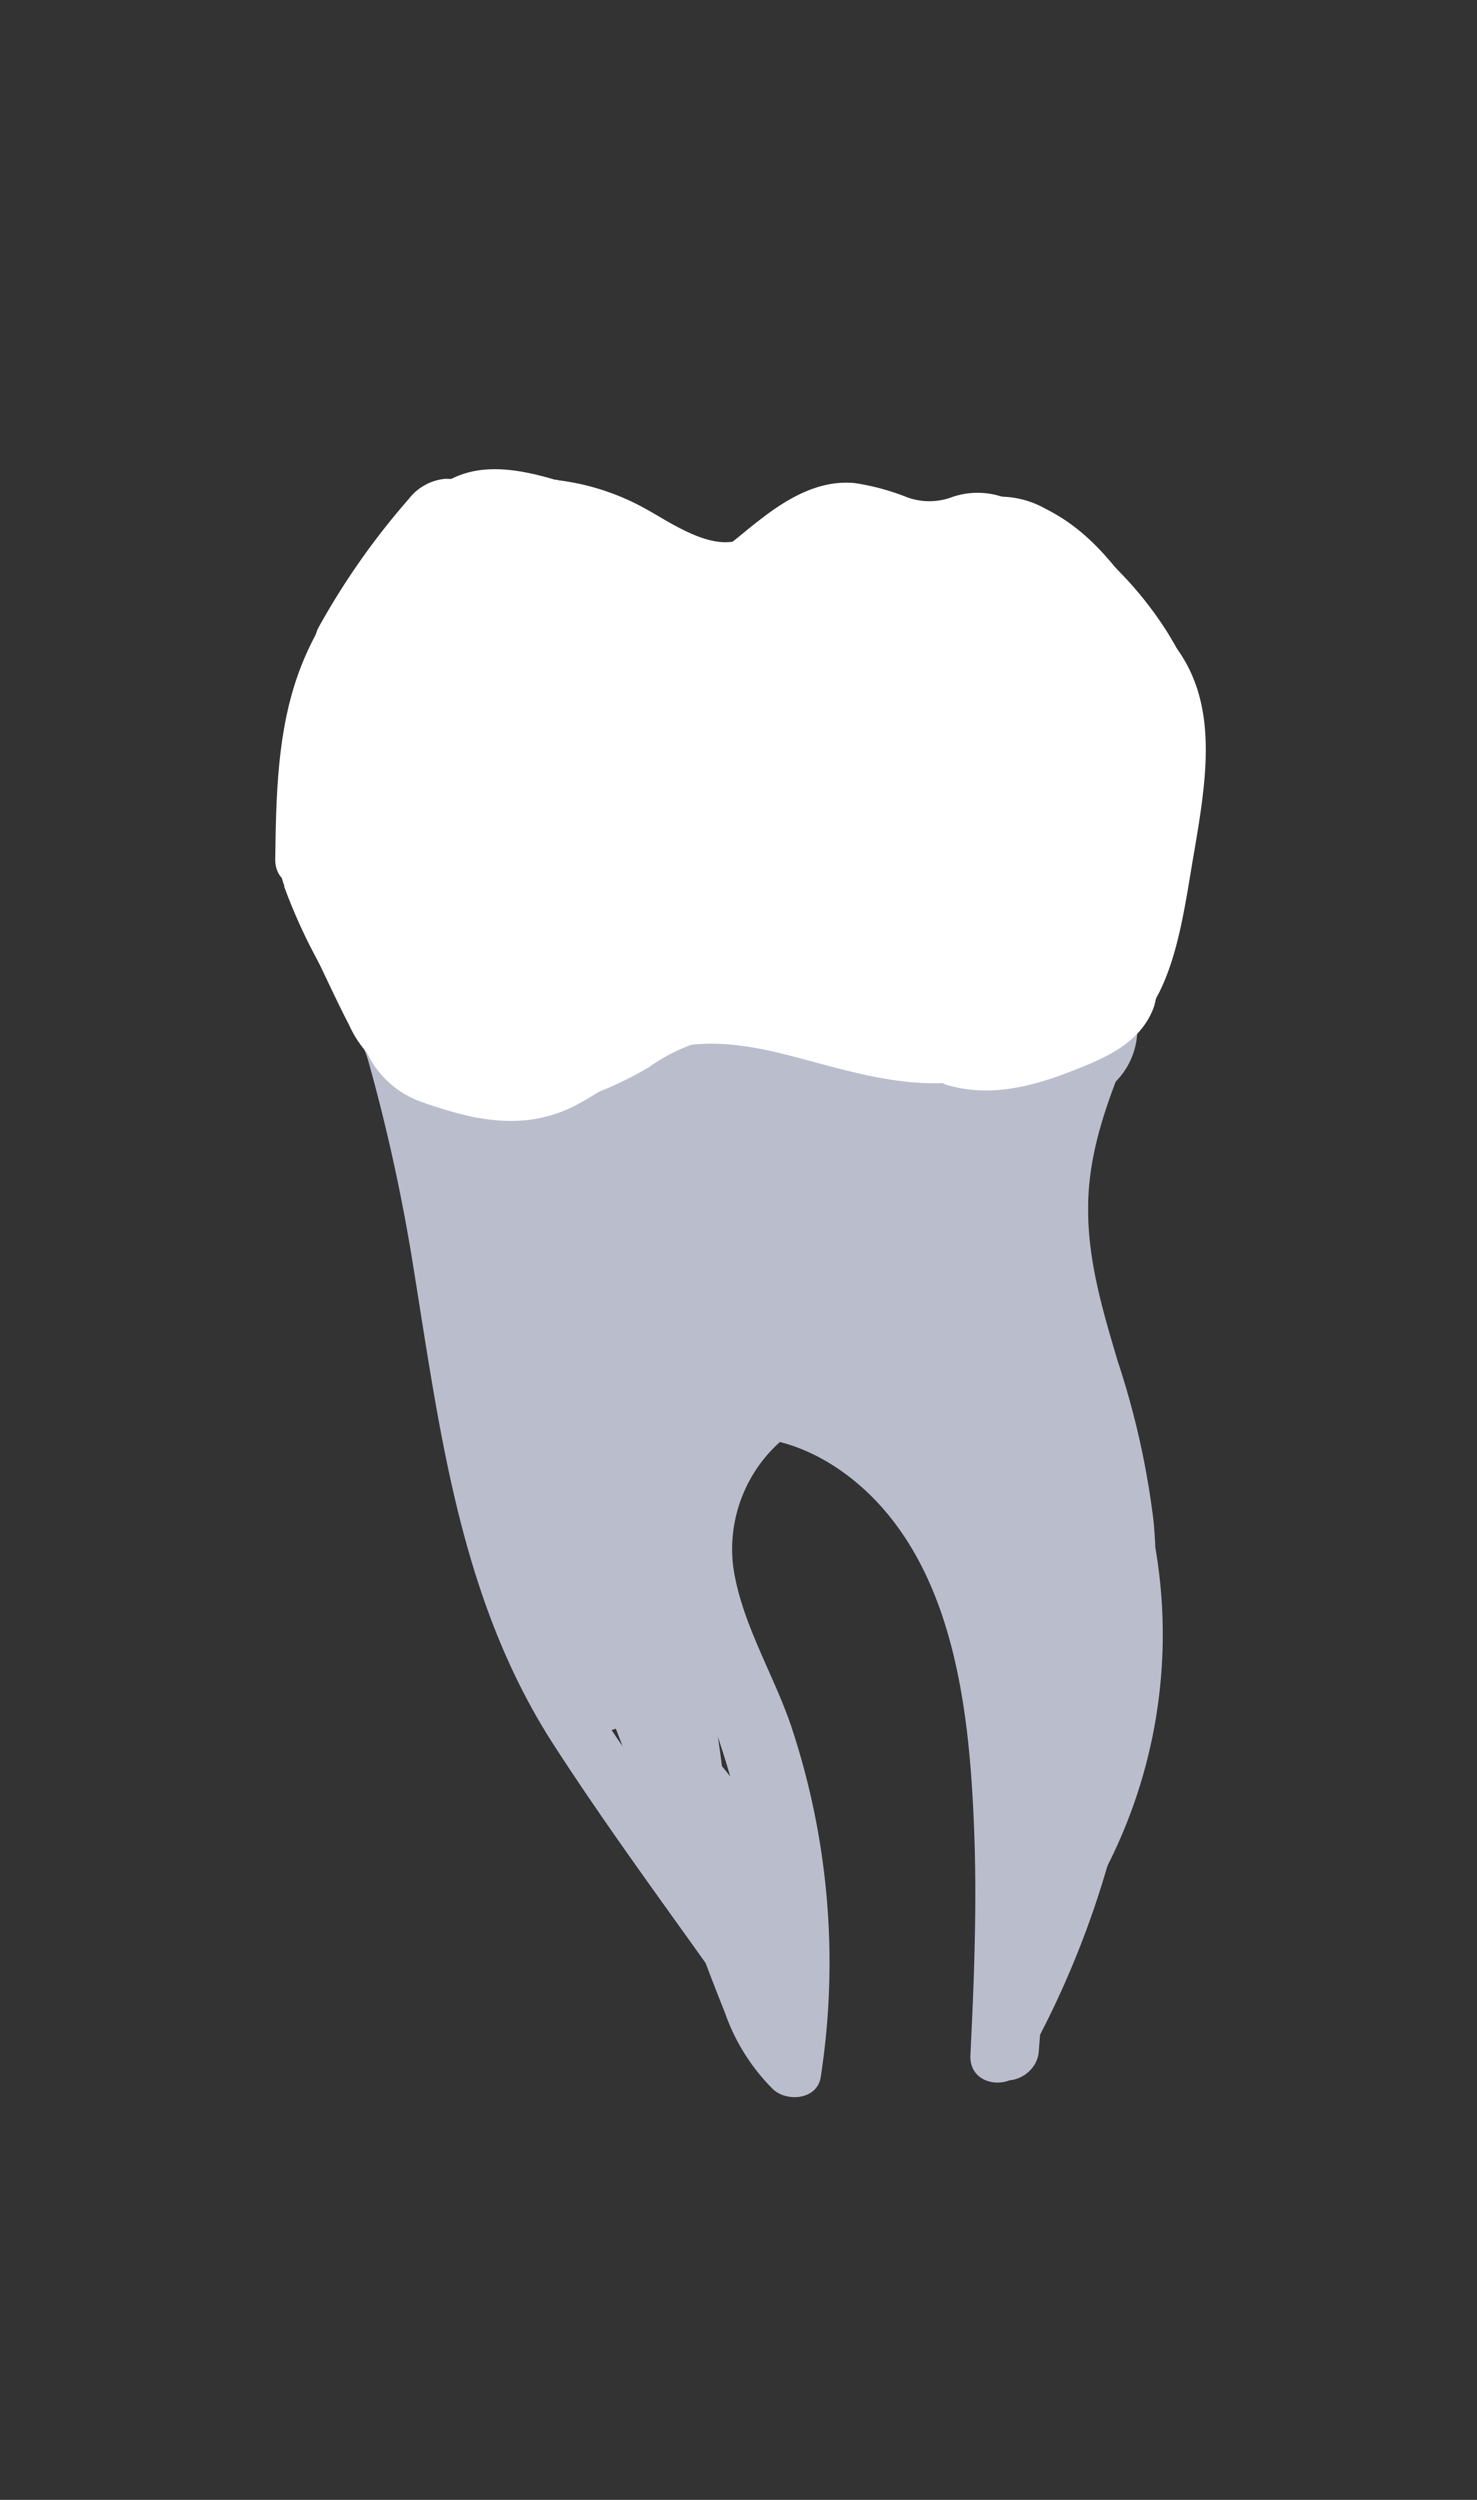 <svg xmlns="http://www.w3.org/2000/svg" viewBox="0 0 104 176"><rect x="0" y="0" width="104" height="176" fill="#333333" stroke="none"/><defs><style>.cls-1{opacity:0.37;}.cls-2{fill:#babecc;}.cls-3{fill:#fff;}</style></defs><title>Prancheta 2Dente 37</title><g id="Camada_8" data-name="Camada 8"><path class="cls-2" d="M68.84,144.35l.57,1.11c1,1.91,3.58.81,3.73-1,.67-8.29,1.13-16.55-.61-24.75A52.79,52.79,0,0,0,64,100a46.51,46.51,0,0,0-8.34-9c-2-1.62-4.82,1.19-2.83,2.83,10.75,8.81,16.52,22.42,17,36.17a129.5,129.5,0,0,1-.62,14.47l3.73-1-.57-1.11c-1.17-2.29-4.63-.27-3.46,2Z"/><path class="cls-2" d="M72.35,144.9a65.08,65.08,0,0,0,8.14-29.31c.1-2.57-3.9-2.57-4,0a60.62,60.62,0,0,1-7.59,27.29c-1.26,2.25,2.2,4.27,3.45,2Z"/><path class="cls-2" d="M76.68,70.26c-1.54,3.65-3.14,7.34-3.75,11.28a28.43,28.43,0,0,0,.83,11.53c1,3.72,2.3,7.33,3,11.1A38.34,38.34,0,0,1,77,116.59a115.26,115.26,0,0,1-3,13.86c-.56,2.14,2.55,3.58,3.65,1.54a36,36,0,0,0,.73-32.39c-1.1-2.32-4.55-.3-3.45,2A31.81,31.81,0,0,1,74.14,130l3.65,1.54c2.07-7.92,4.2-16.14,3.44-24.4a57.65,57.65,0,0,0-2.52-11.28C77.65,92.3,76.58,88.71,76.62,85c0-4.44,1.81-8.67,3.52-12.7a2.06,2.06,0,0,0-.72-2.73,2,2,0,0,0-2.74.71Z"/><path class="cls-2" d="M74.63,135.23a85.26,85.26,0,0,0,1.85-30.53l-3.93.53a41.27,41.27,0,0,1,.26,18c-.52,2.5,3.12,3.55,3.86,1.06a48.4,48.4,0,0,0-1-30.64,2,2,0,0,0-3.86,1.07A164,164,0,0,1,74,114.09l3.73-1c-4-7.27-2.86-16.15-6.84-23.48a2,2,0,0,0-3.46,0c-1.36,2.14-.79,4.61-.38,6.93q.73,4.13,1.49,8.24Q70,112.89,71.58,121l3.86-1.07L67,88.6c-.67-2.49-4.53-1.43-3.86,1.06L71.58,121c.68,2.51,4.35,1.44,3.86-1.07q-1.45-7.36-2.82-14.75-.68-3.63-1.33-7.26c-.22-1.22-.45-2.43-.65-3.64a3.58,3.58,0,0,1,.2-2.64H67.38c4,7.28,2.84,16.16,6.85,23.47.93,1.7,3.83,1,3.72-1a175.65,175.65,0,0,0-2.33-20.47l-3.86,1.07a44.62,44.62,0,0,1,1,28.51l3.86,1.06a46,46,0,0,0-.26-20.09c-.51-2.14-4.2-1.74-3.93.53a82.11,82.11,0,0,1-1.71,29.47c-.62,2.49,3.24,3.56,3.86,1.06Z"/><path class="cls-2" d="M72,139.26c2.57,0,2.58-4,0-4s-2.58,4,0,4Z"/><path class="cls-2" d="M72.28,144.69c.46-10.42,1.1-21.44-2.06-31.53A24.62,24.62,0,0,0,63,101.46c-3.49-2.92-8.13-4.87-12.74-4.09-5.15.89-6.11,6.38-6,10.75,0,2.57,4,2.58,4,0s-.06-6.65,3.41-6.9c3.65-.27,7.17,1.61,9.69,4.12,5.94,5.92,6.92,15.49,7.23,23.43.21,5.3,0,10.62-.26,15.92-.12,2.58,3.88,2.57,4,0Z"/><path class="cls-2" d="M52.5,98.33a14.06,14.06,0,0,0-4.94,10c-.25,4.21,1.79,7.94,3.32,11.71a48.44,48.44,0,0,1,3,25.17l3.34-.88a11.73,11.73,0,0,1-2.8-4.75l-2.67-7-5.34-13.92A2.06,2.06,0,0,0,44,117.26a2,2,0,0,0-1.4,2.46l5.7,14.84c.91,2.38,1.79,4.77,2.74,7.13a14.18,14.18,0,0,0,3.41,5.42c1,.9,3.1.71,3.34-.88a52.67,52.67,0,0,0-2.1-24.76c-1.27-3.71-3.53-7.3-4.07-11.23a10.15,10.15,0,0,1,3.72-9.08c2-1.66-.86-4.47-2.83-2.83Z"/><path class="cls-2" d="M57.87,141a67.67,67.67,0,0,0-9.19-32.39c-1.29-2.22-4.75-.21-3.45,2A63.45,63.45,0,0,1,53.87,141c.07,2.57,4.07,2.58,4,0Z"/><path class="cls-2" d="M56.53,139.13A24.3,24.3,0,0,0,50,123.41a2,2,0,0,0-2.82,0,2,2,0,0,0,0,2.83,20.2,20.2,0,0,1,5.36,12.89,2,2,0,0,0,4,0Z"/><path class="cls-2" d="M55.35,139.32c-3.71-5.28-7.46-10.54-11.14-15.85A51.5,51.5,0,0,1,36.67,108c-3.09-10.91-3.33-22.4-6.51-33.28-1.66-5.68-4.73-12.58-.7-18A2,2,0,0,0,28.74,54a2,2,0,0,0-2.73.72c-3.68,4.91-2.66,11.38-1,16.83a129.11,129.11,0,0,1,4.1,17.68C31,100.91,32.42,112.69,39,122.86c4.07,6.3,8.59,12.34,12.91,18.48,1.47,2.09,4.94.09,3.45-2Z"/><path class="cls-2" d="M28.56,71.09c5.05,14.38,4.64,30.2,11.41,44a39,39,0,0,0,6.89,9.94c1.33,1.37,3.21.19,3.42-1.42,1-8.2-4.82-14.91-5.6-22.81l-3.92.53c2.6,7.76,5.27,15.62,6.18,23.79l3.93-.53a49.37,49.37,0,0,0-6.5-18.4c-1.12-1.88-4.43-.65-3.65,1.55a134.31,134.31,0,0,1,5,17.59l3.66-1.54-9.67-17.34c-1.26-2.26-4.62-.26-3.46,2a63.48,63.48,0,0,1,4.6,11.88l3.65-1.54a17,17,0,0,1-1.62-7.22c0-2.57-4-2.57-4,0A21.46,21.46,0,0,0,41,120.87c1,2.07,4.24.6,3.65-1.54a68.16,68.16,0,0,0-5-12.84l-3.46,2,9.67,17.34c1.15,2.05,4.11.62,3.66-1.54a136,136,0,0,0-5-17.6l-3.66,1.54A46.57,46.57,0,0,1,47,125.69c.31,2.21,4.18,1.72,3.93-.53-.95-8.56-3.59-16.72-6.33-24.85-.67-2-4.16-1.84-3.93.53.41,4.09,1.92,7.79,3.41,11.58,1.41,3.62,2.69,7.29,2.19,11.23l3.41-1.41c-6.12-6.34-9.06-14.88-10.94-23.32-2.14-9.63-3-19.54-6.33-28.89-.85-2.41-4.71-1.37-3.86,1.06Z"/><path class="cls-2" d="M33.63,102.72l-.26,1.33,10.81,1.46c.07-4.23.19-8.45.4-12.67.17-3.59-.28-8.6.91-12l-3.85,3.84c-1.13-.25-1.21,0-.24.77a4.52,4.52,0,0,1,.29,2.71,9.93,9.93,0,0,1-.5,3q-1.63,3.38,1.67.77l3.89,1.61c-2.93-2.38-3.22-10.14-1.13-13.19l-3.28,2.53,1-.29L39.13,82c-1.27-.8-.12.22.15,1.19a33.83,33.83,0,0,1,1,4.11A22,22,0,0,1,40.07,95l9.19-2.42c-1.36-1.69,1.2-4.54.63-6,.52-.9-.12-1-1.91-.37-1.75-.68-2.43-.33-2.06,1.06-.6,1-.6,3.44-1,4.6L53,88.54l-1.68-.88L50,97.71c-1.07.24,3,.81,3.61.77,1.43-.08,2.6-.63,4.06-.27,3.9,1,6.06,5.68,7.84,8.82,3.06,5.39,11.83,1.8,10.06-4.24a44,44,0,0,1,0-25.51l-5.3,4,.72.08-4.75-2.72.36.72-.56-4.24c1-1.44.8-1.37-.54.23Q64.35,76.71,63,77.91l4.24-.56a36.94,36.94,0,0,1-1.1-4.58L55.57,75.7a11,11,0,0,1-.39,7.73L64.37,81c-1.9-1.66-2.69-3.34-2-5.82H51.72c.93,2.35,1.38,4.4.28,6.8l8.64-1.11A8.89,8.89,0,0,1,57.42,75l-10.8,1.46-.15.46,9.19,2.42a65.25,65.25,0,0,1-2.46-7.51C51.68,66,41.84,67,42.4,73.31l.52,5.94c.62,7,11.62,7.06,11,0l-.52-5.94L42.6,74.77a64.12,64.12,0,0,0,2.46,7.52c1.41,3.58,6.14,5.78,9.19,2.43a11.77,11.77,0,0,0,3-11.17c-1.28-6-11.39-4.76-10.8,1.47a20.26,20.26,0,0,0,6.44,13.64c2.36,2.18,7.09,2.26,8.64-1.12,2.29-5,2.9-10.05.83-15.27-1.88-4.71-9.13-5.71-10.61,0a16,16,0,0,0,4.87,16.51c3.29,2.87,7.69,1.56,9.19-2.42a21,21,0,0,0,.4-13.59c-2-6.87-11.88-4-10.61,2.93C56.92,83,63.13,92.57,71,85.64c2.45-2.16,5.89-5.49,5.89-9,0-3.94-3.1-5.91-6.58-6.31-2.39-.28-4.68,1.91-5.31,4a55.09,55.09,0,0,0,0,31.37l10-4.24c-3-5.34-6.5-10.62-12.37-13.11a16.66,16.66,0,0,0-7.86-1.16c-2.74.15-4.91-.73-7.7-.1-4.53,1-5.46,7.9-1.32,10l1.69.87a5.58,5.58,0,0,0,8.08-3.28c1.39-4.3,2.33-9.83,0-14A8.71,8.71,0,0,0,44,77.19c-7.65,4.16-7.21,17.27-2.5,23.13,2.55,3.15,8.43,1.4,9.2-2.43A33.69,33.69,0,0,0,49.3,78.7c-2-5-7.14-9.8-12.32-5.07-3.81,3.5-3.78,11.78-3.28,16.47.56,5.23,3.41,12.78,9.7,12.78,6.71,0,8.62-7.95,9.2-13.26.63-5.87-1.48-12.1-7.08-14.81C39.68,72,34.91,75,34.32,81.16c-.77,8.08-1,16.24-1.14,24.35-.11,6.06,9.61,7.66,10.8,1.46l.25-1.33c1.34-6.92-9.26-9.88-10.6-2.92Z"/><path class="cls-2" d="M44.13,83.16l-1.84-8.59c-.09-.42-.4-3.29-.73-3.43L40,74.52l2.7,0c2.53,0,5.15-.17,7.66.1,2.68.29,4.77,1.75,7.18,2.86,3.78,1.76,8.75,4.06,12.84,2.19,4.71-2.14,5.08-7.17,4.25-11.68C73.33,61.07,62.72,64,64,71l2-1.88a20.37,20.37,0,0,1-2.15-.77c-1.23-.49-2.35-1.11-3.53-1.7a25.72,25.72,0,0,0-6.47-2.55,56.63,56.63,0,0,0-14.94-.49c-12.37,1-7,14.83-5.34,22.53C35,93,45.6,90.08,44.13,83.16Z"/><path class="cls-2" d="M30.86,76.2a66.84,66.84,0,0,1,11-6.87c5.09-2.33,10.43-2.4,15.9-1.89,4.48.42,9.55.77,13.54,3.06.53.3,3,2.61,2.12,1.06a4.87,4.87,0,0,0-1.92-1.87,28.08,28.08,0,0,0-5.27-2.82C54.54,62.11,32.57,64,28.61,78.52a3,3,0,0,0,3.69,3.69c6.66-1.39,12-5.35,19-5.75,5.91-.34,13.58-.61,17.91,4.08l2.92-5c-3.8-.9-5.79-3.61-10-3.65a55.14,55.14,0,0,0-13.49,1.41,27.45,27.45,0,0,0-5.2,1.83C41.69,76,39.9,78,37.94,78.05c-5.28.19-7.73-7.36-7.23-11.38.47-3.82-5.53-3.79-6,0-1,7.78,5.71,18.87,14.77,17.3,2-.34,3.23-1.57,4.91-2.57A25.79,25.79,0,0,1,55,78.27a36.28,36.28,0,0,1,7.78-.41c2.93.38,4.86,2.78,7.73,3.45a3,3,0,0,0,2.92-5c-4.85-5.26-12-5.88-18.79-5.9A38.09,38.09,0,0,0,42.31,72c-4,1.33-7.47,3.6-11.61,4.46l3.69,3.69c2.87-10.51,20.69-11,28.82-8,3.83,1.43,7.65,6,12,5.54a5.25,5.25,0,0,0,4.74-6.41C77.86,63,64.3,62.06,57.71,61.44,45.83,60.33,37.31,64.22,27.83,71c-3.11,2.23-.12,7.44,3,5.18Z"/></g><g id="Camada_4" data-name="Camada 4"><path class="cls-3" d="M39.88,34a29.68,29.68,0,0,1-5.81,0,15.7,15.7,0,0,0-2.71-.29,3.67,3.67,0,0,0-2.57,1.41,51.88,51.88,0,0,0-6.33,9c-1.25,2.26,2.2,4.27,3.45,2a47.68,47.68,0,0,1,5.34-7.73,10.26,10.26,0,0,0,.69-.79c.32-.49-.48.18-.46.11s.31,0,.24,0a6.49,6.49,0,0,0,1.59.22c.41,0,.81.09,1.22.12A29,29,0,0,0,39.88,38a2.05,2.05,0,0,0,2-2,2,2,0,0,0-2-2Z"/><path class="cls-3" d="M28.61,36.27c-3,3.27-5.94,6.7-7.52,10.93s-1.65,8.87-1.71,13.33c0,2.57,4,2.58,4,0,.06-4,.1-8.07,1.43-11.88s4-6.72,6.62-9.55c1.76-1.89-1.07-4.72-2.82-2.83Z"/><path class="cls-3" d="M20.48,56.54c-1.91,3.62.09,7.33,1.68,10.64.81,1.67,1.58,3.36,2.43,5a7.69,7.69,0,0,0,3.27,3.56,2,2,0,0,0,2-3.45A4.32,4.32,0,0,1,28,70.06c-.73-1.42-1.39-2.87-2.09-4.31a38.39,38.39,0,0,1-1.79-3.92,4.16,4.16,0,0,1-.18-3.27,2.05,2.05,0,0,0-.72-2.74,2,2,0,0,0-2.73.72Z"/><path class="cls-3" d="M26.89,74.37a7.46,7.46,0,0,0,8.79,3.68,2,2,0,1,0-1.06-3.86,5.13,5.13,0,0,1-.94.22l.53-.07a5.47,5.47,0,0,1-1.4,0l.54.07A5.9,5.9,0,0,1,31.91,74l.47.2a5.85,5.85,0,0,1-.82-.43l-.36-.25c-.19-.13.4.33.16.13l-.19-.18c-.11-.1-.21-.2-.31-.31L30.71,73c-.21-.25.09.1.13.16-.15-.28-.36-.53-.5-.83a2,2,0,0,0-1.19-.92,2,2,0,0,0-2.26,2.94Z"/><path class="cls-3" d="M34,78.7a26.15,26.15,0,0,0,11.67-3.55,12.5,12.5,0,0,1,5-2.14,20.17,20.17,0,0,1,6,.58c2.51.49,3.59-3.36,1.06-3.86-4.33-.85-8.43-1.28-12.44,1a35.75,35.75,0,0,1-5.25,2.72A21.84,21.84,0,0,1,34,74.7c-2.56.17-2.57,4.17,0,4Z"/><path class="cls-3" d="M67.4,72.16C63,72.58,59,70.8,54.72,70c-3.93-.78-8.16-.86-11.67,1.35-2.17,1.36-.17,4.83,2,3.45,3-1.9,6.75-1.42,10.06-.61,4,1,8,2.42,12.27,2a2,2,0,0,0,2-2,2,2,0,0,0-2-2Z"/><path class="cls-3" d="M65.2,76c1.62.18,3.25.34,4.87.48v-4l-2.77,0a2,2,0,0,0-.53,3.93c2.87.83,5.8.12,8.51-.93,2.43-.94,5.09-2,6-4.68a26.08,26.08,0,0,0,.64-4,27.8,27.8,0,0,0,.46-4.36c-.07-2.69-1.56-5.73-4.48-6.2a2.05,2.05,0,0,0-2.46,1.39A2,2,0,0,0,76.79,60a1.49,1.49,0,0,1,1.27,1,5.34,5.34,0,0,1,.23,2.4c-.07,1-.25,2-.39,3a15.42,15.42,0,0,1-.53,3.25c-.42,1.1-2.55,1.67-3.72,2.1-1.87.69-3.84,1.28-5.82.71l-.53,3.93,2.77,0a2,2,0,0,0,0-4c-1.62-.14-3.25-.3-4.87-.48a2,2,0,0,0,0,4Z"/><path class="cls-3" d="M80.29,52.68c.62,2.6-.33,5.32-1,7.81-.76,2.76-1.59,5.49-2.49,8.21a2,2,0,0,0,3.86,1.06q1.45-4.38,2.66-8.84c.83-3.05,1.6-6.16.85-9.3-.6-2.5-4.46-1.44-3.86,1.06Z"/><path class="cls-3" d="M80.43,71.61a25.66,25.66,0,0,0,2.71-18.16,2,2,0,0,0-3.86,1.06A21.41,21.41,0,0,1,77,69.59c-1.28,2.25,2.18,4.27,3.45,2Z"/><path class="cls-3" d="M69.61,38.67c1.68,1.3,3.42,2.56,5,4a2.09,2.09,0,0,0,1.42.59,2,2,0,0,0,2-2,2.09,2.09,0,0,0-.59-1.42c-1.55-1.45-3.28-2.7-5-4A2.16,2.16,0,0,0,71,35.26a2.08,2.08,0,0,0-1.42.58A2.06,2.06,0,0,0,69,37.26a1.92,1.92,0,0,0,.58,1.41Z"/><path class="cls-3" d="M70.35,38.94a21.67,21.67,0,0,1,8,7c1,1.45,2.06,3.15,2.12,5,.07,2-1.15,3.7-2.15,5.27-1.39,2.18,2.07,4.18,3.45,2s2.56-4.25,2.69-6.77-1-4.9-2.31-7a25.88,25.88,0,0,0-9.8-9c-2.28-1.19-4.3,2.26-2,3.46Z"/><path class="cls-3" d="M73.58,37.07A19,19,0,0,0,71,35.14a5.5,5.5,0,0,0-4-.13,4.55,4.55,0,0,1-3.13,0,16.72,16.72,0,0,0-3.69-1c-2.55-.24-4.8,1.12-6.73,2.63C51.64,38,49.44,40.39,47,39.71s-3.54,3.16-1.06,3.85,5.17-.21,7.3-1.75C55,40.54,56.83,38.34,59.11,38a6.3,6.3,0,0,1,2.89.59,10.76,10.76,0,0,0,3.49.76,7.3,7.3,0,0,0,1.91-.29A4.41,4.41,0,0,1,69,38.67c.88.11,1.89,1.37,2.58,1.86a2,2,0,0,0,2.74-.72,2.06,2.06,0,0,0-.72-2.74Z"/><path class="cls-3" d="M52.09,38.45a4.92,4.92,0,0,1-3.07.28,8.79,8.79,0,0,1-3-1.35c-1.07-.69-1.89-1.54-3-2.15a7,7,0,0,0-4.19-.84,2.06,2.06,0,0,0-2,2,2,2,0,0,0,2,2,3.86,3.86,0,0,1,1.57,0,4.41,4.41,0,0,1,1.43.78A28.08,28.08,0,0,0,45,41.43a9.92,9.92,0,0,0,8.19.88,2.06,2.06,0,0,0,1.39-2.46,2,2,0,0,0-2.46-1.4Z"/><path class="cls-3" d="M53.07,37.38c-2.1,2.09-5.65-.48-7.58-1.54a16.9,16.9,0,0,0-11.08-1.92,2,2,0,0,0,1.07,3.86,12,12,0,0,1,5.29.36,30,30,0,0,1,5.13,2.5c3.15,1.62,7.23,2.33,10-.43,1.83-1.83-1-4.66-2.82-2.83Z"/><path class="cls-3" d="M39.13,33.79c-2.67-.79-5.7-1.36-8.13.41a8.5,8.5,0,0,0-2.49,3.53q-1,2.09-1.83,4.22a70.77,70.77,0,0,0-2.84,8.51c-.64,2.44-1,5.25.55,7.43a2.06,2.06,0,0,0,2.74.72,2,2,0,0,0,.71-2.73c-1.05-1.47-.42-3.35,0-4.94.63-2.3,1.38-4.56,2.23-6.79A33.25,33.25,0,0,1,32.83,38c1.14-1.76,3.63-.86,5.24-.38,2.47.74,3.53-3.12,1.06-3.86Z"/><path class="cls-3" d="M79.36,65.12c-.2-1.15.72-2.93.92-4.15a28.51,28.51,0,0,0,.42-4.7,25.16,25.16,0,0,0-1.47-9.52,14.41,14.41,0,0,0-14-8.7c-8.33.33-8.38,13.33,0,13,3.08-.12,2.55,3.61,2.44,6-.2,4.1-1.59,7.37-.86,11.56,1.43,8.23,14,4.74,12.54-3.45Z"/><path class="cls-3" d="M66.64,50.73c-.13-.41,1.54,3.9,1.79,3.8-.56.24-.25-2.57-.41-1,.17-1.72-.23.45-.34.82a6.56,6.56,0,0,0,4.54,8,6.64,6.64,0,0,0,8-4.54,13.57,13.57,0,0,0,.54-7A12.67,12.67,0,0,0,79.65,48c-.16-.31-.34-.61-.52-.91s-.45-1.27.05.22c-1.09-3.21-4.52-5.66-8-4.54-3.19,1-5.7,4.55-4.54,8Z"/><path class="cls-3" d="M65.22,36.89c-4.86-1.39-7.07,1-11.4,2.12-3.69,1-8.26-1.26-11.76-2.11-9-2.21-16.92,4.33-16.91,13.47,0,8.37,13,8.38,13,0,0-2,2.43-.27,3.74.09A48.67,48.67,0,0,0,49,51.69a22.47,22.47,0,0,0,6.65.14c1.17-.2,5.31-2.64,6.14-2.41,8.06,2.3,11.5-10.24,3.45-12.53Z"/><path class="cls-3" d="M26.93,46.13c-8.74,7.37-5.29,20.24,1.2,27.7,8.43,9.68,18.35-2.83,26.59-6.07,7.7-3,4.35-15.61-3.45-12.54C46.05,57.28,41.7,60.28,37,63.27c-.43.28-.87.55-1.32.82q-2.13,1,1.84.68c.13-.18-1.9-2.8-2-3.08-1-2-1.25-4.77.64-6.37,6.4-5.4-2.83-14.56-9.19-9.19Z"/><path class="cls-3" d="M51.49,71.6c1.74.23,3.17,1.25,4.86,1.7a45.09,45.09,0,0,0,6,.68c2.5.3,4.78.63,7.13-.62A12.64,12.64,0,0,0,74,69c2-2.9.55-7.21-2.33-8.89-3.22-1.88-6.91-.58-8.9,2.33a.56.56,0,0,0,.22-.28l3.28-.89a22.3,22.3,0,0,1-6.51-.48c-1.66-.39-3-1.46-4.76-1.7-3.47-.47-7,.84-8,4.54-.83,3,1,7.52,4.54,8Z"/><path class="cls-3" d="M73.55,63.38c-.66-4.11-.66-9.16-3.6-12.41-2.49-2.76-7-4.18-10.7-4-7.6.47-13.53,12.48-7,17.81,5.94,4.85,16.09-.38,17.91-7.16,2.76-10.25-9.3-13.09-16.66-12-4,.61-8,2.1-10.22,5.69s-2,8.62,1.77,11.13C53.28,68,61,56.58,56.12,49.47,51,42,39.78,44,35.23,50.82c-2.11,3.16-3.06,6.93-1.39,10.51a8,8,0,0,0,10,4.29C54.16,62,48.92,46.21,39.11,46.2c-9.66,0-14.67,15.22-7.49,21.18,6.4,5.3,15.65-3.85,9.2-9.2q2.1,4.5-4.34-2.11l3.88-3-1.3.27,5,.66q.15,5.19,2.21,3.77c2.06-1.16,2.4-3.41,1-6.78l5,.66-.69-.38,3.22,5.61q-1.86,2.72.72,1.54a12.53,12.53,0,0,1,1.92-.21q3.15.18.55-4.81c-1.23.41-.75.64,1.45.68l3.22,5.61q.24-2.3-2.58.33c-.36-.53-.38-.32-.08.61-.33,1.67.71,4.5,1,6.19,1.31,8.24,13.84,4.74,12.54-3.46Z"/><path class="cls-3" d="M69.88,48.17l-.8-.05c2.54,1,6.11-.65,7.34-3s1.19-5.93-1-7.88l-.5-.44L67,47c.37.18.74.38,1.11.59-.43-.42-.4-.39.09.11s.48.57.08.07l.59.76c.42.56.79,1.17,1.23,1.72s.4.69.12,0c0-.8,0-.81,0,0a6.5,6.5,0,0,0,13,0A13,13,0,0,0,80.13,42c-1.93-2.55-3.6-4.72-6.53-6.19a6.57,6.57,0,0,0-8.39,1.67c-1.87,2.42-1.93,6.38.51,8.54l.49.43,6.33-10.86a7.49,7.49,0,0,0-2.66-.42,6.5,6.5,0,1,0,0,13Z"/><path class="cls-3" d="M73.25,54c-1.71-1.15-1-2.08-1.39.67-.18,1.18-.4,2.35-.6,3.53a53.68,53.68,0,0,1-1.48,7.26l1.68-2.86-.74.59,2.87-1.67-.3-.11c-8.36-.47-8.34,12.53,0,13,8.82.49,9.6-7.45,10.75-14.17s2.2-13.13-4.23-17.46c-7-4.69-13.47,6.57-6.56,11.22Z"/><path class="cls-3" d="M20,62.39a38.8,38.8,0,0,0,4.48,8.68c2,2.76,5.76,4.35,8.9,2.33,2.74-1.77,4.44-5.93,2.33-8.9a30.47,30.47,0,0,1-2-3.21c-.29-.52-.56-1-.81-1.58-.15-.3-.28-.61-.42-.92.33.77.36.82.09.14-1.22-3.16-4.43-5.69-8-4.54-3.08,1-5.85,4.6-4.54,8Z"/><path class="cls-3" d="M29.89,77.66c3.66,1.25,7.1,2,10.71.13A42.2,42.2,0,0,0,49,71.66c2.64-2.32,2.37-6.82,0-9.19a6.62,6.62,0,0,0-9.19,0,34,34,0,0,1-4.42,3.32c-.34.22-.69.43-1,.63-1.07.56-.26.47,2.41-.29-.33-.44-2.78-.81-3.37-1-3.32-1.14-7.11,1.3-8,4.54a6.63,6.63,0,0,0,4.54,8Z"/></g></svg>